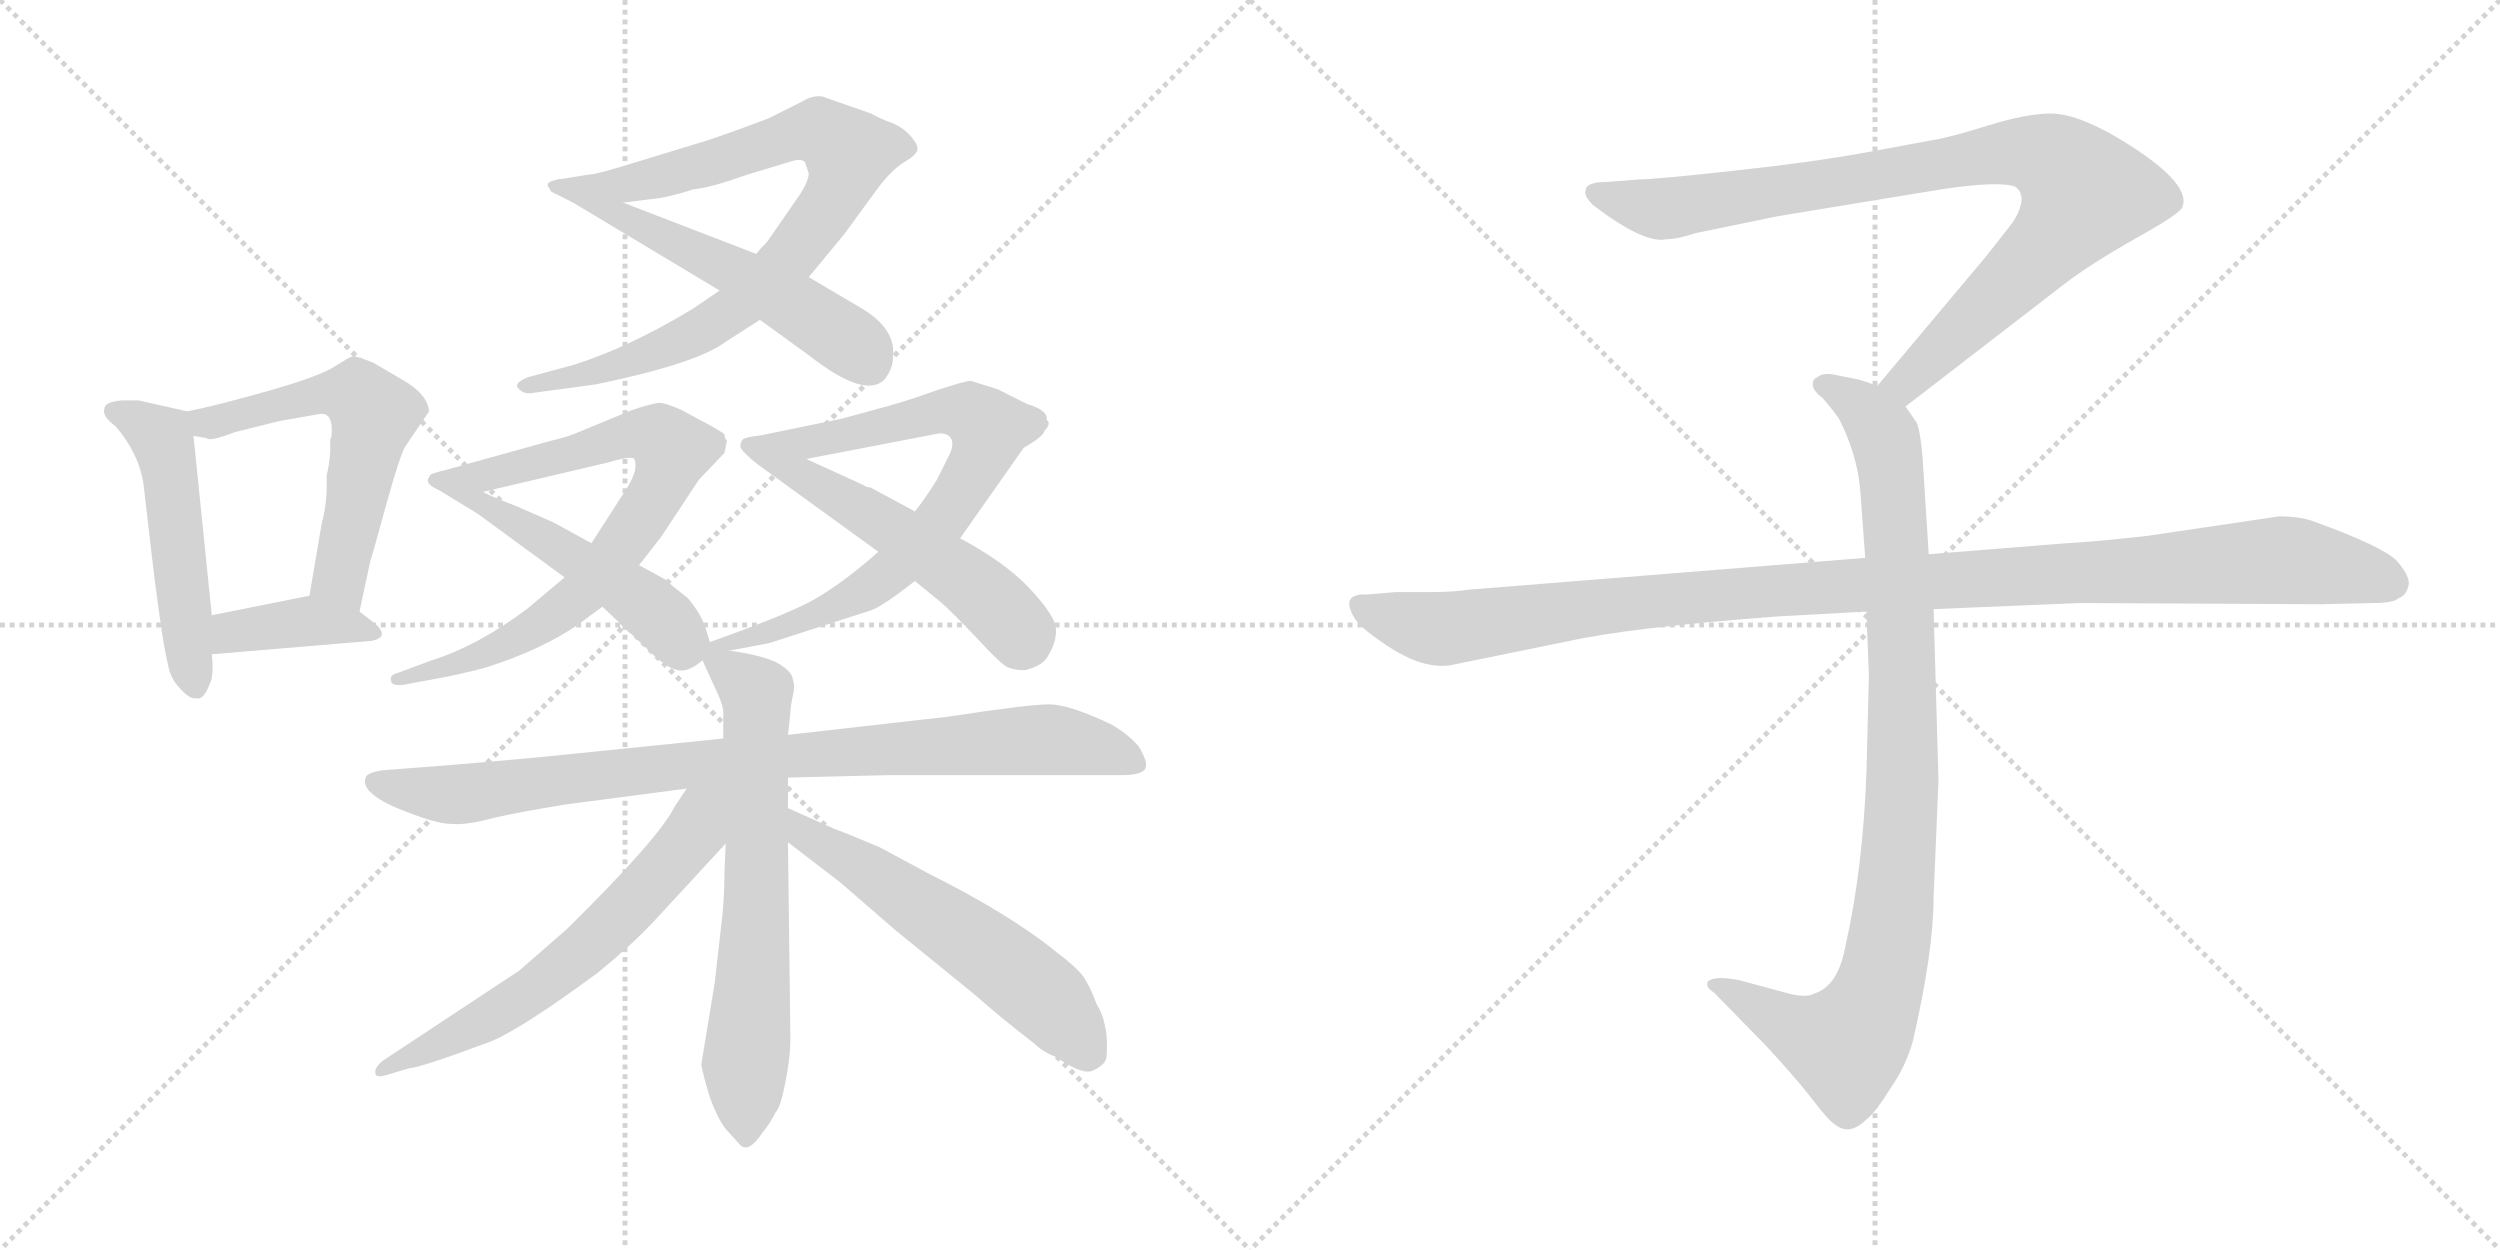 <svg version="1.1" viewBox="0 0 2048 1024" xmlns="http://www.w3.org/2000/svg">
  <g stroke="lightgray" stroke-dasharray="1,1" stroke-width="1" transform="scale(4, 4)">
    <line x1="0" y1="0" x2="256" y2="256"></line>
    <line x1="256" y1="0" x2="0" y2="256"></line>
    <line x1="128" y1="0" x2="128" y2="256"></line>
    <line x1="0" y1="128" x2="256" y2="128"></line>
    <line x1="256" y1="0" x2="512" y2="256"></line>
    <line x1="512" y1="0" x2="256" y2="256"></line>
    <line x1="384" y1="0" x2="384" y2="256"></line>
    <line x1="256" y1="128" x2="512" y2="128"></line>
  </g>
<g transform="scale(1, -1) translate(0, -850)">
   <style type="text/css">
    @keyframes keyframes0 {
      from {
       stroke: black;
       stroke-dashoffset: 504;
       stroke-width: 128;
       }
       62% {
       animation-timing-function: step-end;
       stroke: black;
       stroke-dashoffset: 0;
       stroke-width: 128;
       }
       to {
       stroke: black;
       stroke-width: 1024;
       }
       }
       #make-me-a-hanzi-animation-0 {
         animation: keyframes0 0.66s both;
         animation-delay: 0s;
         animation-timing-function: linear;
       }
    @keyframes keyframes1 {
      from {
       stroke: black;
       stroke-dashoffset: 572;
       stroke-width: 128;
       }
       65% {
       animation-timing-function: step-end;
       stroke: black;
       stroke-dashoffset: 0;
       stroke-width: 128;
       }
       to {
       stroke: black;
       stroke-width: 1024;
       }
       }
       #make-me-a-hanzi-animation-1 {
         animation: keyframes1 0.715s both;
         animation-delay: 0.66s;
         animation-timing-function: linear;
       }
    @keyframes keyframes2 {
      from {
       stroke: black;
       stroke-dashoffset: 381;
       stroke-width: 128;
       }
       55% {
       animation-timing-function: step-end;
       stroke: black;
       stroke-dashoffset: 0;
       stroke-width: 128;
       }
       to {
       stroke: black;
       stroke-width: 1024;
       }
       }
       #make-me-a-hanzi-animation-2 {
         animation: keyframes2 0.56s both;
         animation-delay: 1.376s;
         animation-timing-function: linear;
       }
    @keyframes keyframes3 {
      from {
       stroke: black;
       stroke-dashoffset: 843;
       stroke-width: 128;
       }
       73% {
       animation-timing-function: step-end;
       stroke: black;
       stroke-dashoffset: 0;
       stroke-width: 128;
       }
       to {
       stroke: black;
       stroke-width: 1024;
       }
       }
       #make-me-a-hanzi-animation-3 {
         animation: keyframes3 0.936s both;
         animation-delay: 1.936s;
         animation-timing-function: linear;
       }
    @keyframes keyframes4 {
      from {
       stroke: black;
       stroke-dashoffset: 549;
       stroke-width: 128;
       }
       64% {
       animation-timing-function: step-end;
       stroke: black;
       stroke-dashoffset: 0;
       stroke-width: 128;
       }
       to {
       stroke: black;
       stroke-width: 1024;
       }
       }
       #make-me-a-hanzi-animation-4 {
         animation: keyframes4 0.697s both;
         animation-delay: 2.872s;
         animation-timing-function: linear;
       }
    @keyframes keyframes5 {
      from {
       stroke: black;
       stroke-dashoffset: 755;
       stroke-width: 128;
       }
       71% {
       animation-timing-function: step-end;
       stroke: black;
       stroke-dashoffset: 0;
       stroke-width: 128;
       }
       to {
       stroke: black;
       stroke-width: 1024;
       }
       }
       #make-me-a-hanzi-animation-5 {
         animation: keyframes5 0.864s both;
         animation-delay: 3.569s;
         animation-timing-function: linear;
       }
    @keyframes keyframes6 {
      from {
       stroke: black;
       stroke-dashoffset: 503;
       stroke-width: 128;
       }
       62% {
       animation-timing-function: step-end;
       stroke: black;
       stroke-dashoffset: 0;
       stroke-width: 128;
       }
       to {
       stroke: black;
       stroke-width: 1024;
       }
       }
       #make-me-a-hanzi-animation-6 {
         animation: keyframes6 0.659s both;
         animation-delay: 4.433s;
         animation-timing-function: linear;
       }
    @keyframes keyframes7 {
      from {
       stroke: black;
       stroke-dashoffset: 737;
       stroke-width: 128;
       }
       71% {
       animation-timing-function: step-end;
       stroke: black;
       stroke-dashoffset: 0;
       stroke-width: 128;
       }
       to {
       stroke: black;
       stroke-width: 1024;
       }
       }
       #make-me-a-hanzi-animation-7 {
         animation: keyframes7 0.85s both;
         animation-delay: 5.092s;
         animation-timing-function: linear;
       }
    @keyframes keyframes8 {
      from {
       stroke: black;
       stroke-dashoffset: 533;
       stroke-width: 128;
       }
       63% {
       animation-timing-function: step-end;
       stroke: black;
       stroke-dashoffset: 0;
       stroke-width: 128;
       }
       to {
       stroke: black;
       stroke-width: 1024;
       }
       }
       #make-me-a-hanzi-animation-8 {
         animation: keyframes8 0.684s both;
         animation-delay: 5.942s;
         animation-timing-function: linear;
       }
    @keyframes keyframes9 {
      from {
       stroke: black;
       stroke-dashoffset: 885;
       stroke-width: 128;
       }
       74% {
       animation-timing-function: step-end;
       stroke: black;
       stroke-dashoffset: 0;
       stroke-width: 128;
       }
       to {
       stroke: black;
       stroke-width: 1024;
       }
       }
       #make-me-a-hanzi-animation-9 {
         animation: keyframes9 0.97s both;
         animation-delay: 6.626s;
         animation-timing-function: linear;
       }
    @keyframes keyframes10 {
      from {
       stroke: black;
       stroke-dashoffset: 666;
       stroke-width: 128;
       }
       68% {
       animation-timing-function: step-end;
       stroke: black;
       stroke-dashoffset: 0;
       stroke-width: 128;
       }
       to {
       stroke: black;
       stroke-width: 1024;
       }
       }
       #make-me-a-hanzi-animation-10 {
         animation: keyframes10 0.792s both;
         animation-delay: 7.596s;
         animation-timing-function: linear;
       }
    @keyframes keyframes11 {
      from {
       stroke: black;
       stroke-dashoffset: 619;
       stroke-width: 128;
       }
       67% {
       animation-timing-function: step-end;
       stroke: black;
       stroke-dashoffset: 0;
       stroke-width: 128;
       }
       to {
       stroke: black;
       stroke-width: 1024;
       }
       }
       #make-me-a-hanzi-animation-11 {
         animation: keyframes11 0.754s both;
         animation-delay: 8.388s;
         animation-timing-function: linear;
       }
    @keyframes keyframes12 {
      from {
       stroke: black;
       stroke-dashoffset: 570;
       stroke-width: 128;
       }
       65% {
       animation-timing-function: step-end;
       stroke: black;
       stroke-dashoffset: 0;
       stroke-width: 128;
       }
       to {
       stroke: black;
       stroke-width: 1024;
       }
       }
       #make-me-a-hanzi-animation-12 {
         animation: keyframes12 0.714s both;
         animation-delay: 9.142s;
         animation-timing-function: linear;
       }
    @keyframes keyframes13 {
      from {
       stroke: black;
       stroke-dashoffset: 901;
       stroke-width: 128;
       }
       75% {
       animation-timing-function: step-end;
       stroke: black;
       stroke-dashoffset: 0;
       stroke-width: 128;
       }
       to {
       stroke: black;
       stroke-width: 1024;
       }
       }
       #make-me-a-hanzi-animation-13 {
         animation: keyframes13 0.983s both;
         animation-delay: 9.856s;
         animation-timing-function: linear;
       }
    @keyframes keyframes14 {
      from {
       stroke: black;
       stroke-dashoffset: 948;
       stroke-width: 128;
       }
       76% {
       animation-timing-function: step-end;
       stroke: black;
       stroke-dashoffset: 0;
       stroke-width: 128;
       }
       to {
       stroke: black;
       stroke-width: 1024;
       }
       }
       #make-me-a-hanzi-animation-14 {
         animation: keyframes14 1.021s both;
         animation-delay: 10.839s;
         animation-timing-function: linear;
       }
    @keyframes keyframes15 {
      from {
       stroke: black;
       stroke-dashoffset: 1108;
       stroke-width: 128;
       }
       78% {
       animation-timing-function: step-end;
       stroke: black;
       stroke-dashoffset: 0;
       stroke-width: 128;
       }
       to {
       stroke: black;
       stroke-width: 1024;
       }
       }
       #make-me-a-hanzi-animation-15 {
         animation: keyframes15 1.152s both;
         animation-delay: 11.86s;
         animation-timing-function: linear;
       }
</style>
<path d="M 85.5 515.0 Q 83.5 509.0 94.5 501.0 Q 113.5 479.0 117.5 454.0 L 123.5 402.0 Q 126.5 375.0 130.5 347.0 Q 134.5 318.0 137.5 306.0 Q 139.5 294.0 147.5 286.0 Q 155.5 277.0 160.5 278.0 Q 166.5 276.0 171.5 289.0 Q 175.5 296.0 173.5 314.0 L 173.5 346.0 L 158.5 493.0 C 156.5 512.0 156.5 512.0 153.5 513.0 L 113.5 522.0 L 100.5 522.0 Q 85.5 521.0 85.5 515.0 Z" fill="lightgray"></path> 
<path d="M 294.5 349.0 L 303.5 391.0 Q 304.5 393.0 316.5 437.0 Q 328.5 480.0 332.5 485.0 L 351.5 513.0 Q 350.5 527.0 329.5 539.0 L 305.5 553.0 Q 290.5 559.0 288.5 558.0 Q 285.5 557.0 274.5 550.0 Q 262.5 542.0 220.5 530.0 Q 178.5 518.0 153.5 513.0 C 124.5 507.0 128.5 498.0 158.5 493.0 L 169.5 491.0 Q 171.5 488.0 192.5 496.0 L 228.5 505.0 L 262.5 511.0 Q 273.5 512.0 271.5 492.0 L 270.5 490.0 L 270.5 479.0 Q 269.5 468.0 267.5 460.0 Q 268.5 439.0 263.5 421.0 L 253.5 362.0 C 248.5 332.0 288.5 320.0 294.5 349.0 Z" fill="lightgray"></path> 
<path d="M 173.5 314.0 L 304.5 325.0 Q 319.5 328.0 307.5 339.0 L 294.5 349.0 C 272.5 366.0 272.5 366.0 253.5 362.0 L 173.5 346.0 C 144.5 340.0 143.5 311.0 173.5 314.0 Z" fill="lightgray"></path> 
<path d="M 589.5 612.0 L 567.5 597.0 Q 514.5 565.0 469.5 551.0 L 432.5 541.0 Q 420.5 536.0 424.5 532.0 Q 428.5 527.0 435.5 528.0 L 487.5 535.0 Q 570.5 552.0 594.5 570.0 L 622.5 588.0 L 662.5 623.0 L 691.5 658.0 L 718.5 695.0 Q 730.5 711.0 740.5 717.0 Q 749.5 722.0 751.5 727.0 Q 752.5 731.0 746.5 738.0 Q 740.5 745.0 731.5 749.0 Q 722.5 752.0 713.5 757.0 L 673.5 771.0 Q 665.5 772.0 657.5 767.0 L 629.5 753.0 Q 600.5 742.0 579.5 735.0 L 520.5 717.0 Q 488.5 707.0 482.5 707.0 L 457.5 703.0 C 427.5 698.0 480.5 680.0 510.5 684.0 L 534.5 687.0 Q 546.5 688.0 568.5 695.0 Q 581.5 696.0 612.5 707.0 L 645.5 717.0 Q 656.5 721.0 659.5 717.0 L 662.5 708.0 Q 662.5 702.0 655.5 691.0 L 628.5 652.0 Q 622.5 646.0 619.5 642.0 L 589.5 612.0 Z" fill="lightgray"></path> 
<path d="M 469.5 684.0 L 589.5 612.0 L 622.5 588.0 L 662.5 559.0 Q 708.5 523.0 724.5 539.0 Q 731.5 548.0 731.5 557.0 Q 734.5 580.0 706.5 597.0 L 662.5 623.0 L 619.5 642.0 L 510.5 684.0 C 482.5 695.0 458.5 704.0 457.5 703.0 Q 446.5 700.0 451.5 693.0 L 469.5 684.0 Z" fill="lightgray"></path> 
<path d="M 523.5 387.0 L 541.5 410.0 L 572.5 457.0 L 593.5 479.0 L 595.5 489.0 Q 593.5 491.0 593.5 494.0 Q 592.5 496.0 571.5 507.0 L 558.5 514.0 Q 545.5 520.0 539.5 520.0 Q 532.5 519.0 517.5 514.0 L 471.5 495.0 Q 464.5 492.0 451.5 489.0 L 361.5 464.0 C 332.5 456.0 366.5 440.0 395.5 447.0 L 497.5 471.0 Q 517.5 477.0 519.5 474.0 Q 523.5 466.0 513.5 450.0 L 484.5 405.0 L 462.5 377.0 L 431.5 351.0 Q 391.5 321.0 353.5 309.0 L 326.5 299.0 Q 318.5 297.0 320.5 292.0 Q 320.5 288.0 330.5 289.0 L 346.5 292.0 Q 375.5 297.0 397.5 303.0 Q 444.5 318.0 474.5 339.0 L 493.5 353.0 L 523.5 387.0 Z" fill="lightgray"></path> 
<path d="M 581.5 324.0 L 577.5 337.0 Q 573.5 348.0 563.5 360.0 Q 550.5 370.0 545.5 375.0 L 523.5 387.0 L 484.5 405.0 L 453.5 422.0 L 421.5 436.0 Q 407.5 441.0 395.5 447.0 C 368.5 460.0 362.5 464.0 361.5 464.0 Q 353.5 462.0 352.5 461.0 Q 350.5 460.0 355.5 451.0 L 391.5 429.0 L 462.5 377.0 L 493.5 353.0 L 529.5 319.0 Q 546.5 302.0 555.5 301.0 Q 563.5 299.0 575.5 309.0 C 584.5 315.0 584.5 315.0 581.5 324.0 Z" fill="lightgray"></path> 
<path d="M 597.5 317.0 L 629.5 323.0 L 713.5 350.0 Q 722.5 353.0 749.5 374.0 L 786.5 409.0 L 838.5 483.0 Q 855.5 493.0 855.5 497.0 Q 861.5 503.0 857.5 506.0 Q 858.5 514.0 841.5 519.0 L 817.5 531.0 L 795.5 538.0 Q 790.5 538.0 766.5 530.0 Q 741.5 521.0 722.5 516.0 L 689.5 507.0 L 621.5 493.0 C 592.5 487.0 631.5 468.0 660.5 474.0 L 769.5 495.0 Q 777.5 495.0 779.5 490.0 Q 781.5 485.0 777.5 477.0 L 767.5 457.0 Q 757.5 441.0 749.5 431.0 L 719.5 398.0 L 711.5 391.0 Q 685.5 369.0 663.5 357.0 Q 640.5 345.0 581.5 324.0 C 553.5 314.0 568.5 311.0 597.5 317.0 Z" fill="lightgray"></path> 
<path d="M 749.5 374.0 L 771.5 356.0 Q 779.5 349.0 800.5 327.0 Q 821.5 304.0 826.5 303.0 Q 831.5 301.0 839.5 301.0 Q 852.5 304.0 857.5 311.0 Q 868.5 328.0 863.5 341.0 Q 857.5 354.0 838.5 373.0 Q 818.5 392.0 786.5 409.0 L 749.5 431.0 L 712.5 451.0 Q 711.5 450.0 706.5 453.0 L 660.5 474.0 C 633.5 486.0 623.5 493.0 621.5 493.0 Q 610.5 492.0 608.5 490.0 Q 606.5 488.0 606.5 484.0 Q 607.5 480.0 621.5 469.0 L 719.5 398.0 L 749.5 374.0 Z" fill="lightgray"></path> 
<path d="M 645.5 213.0 L 727.5 215.0 L 918.5 215.0 Q 936.5 215.0 938.5 221.0 Q 940.5 226.0 932.5 239.0 Q 922.5 250.0 909.5 257.0 Q 875.5 273.0 859.5 273.0 Q 842.5 273.0 777.5 263.0 L 645.5 248.0 L 592.5 245.0 L 474.5 233.0 Q 437.5 229.0 365.5 223.0 L 313.5 219.0 Q 300.5 217.0 299.5 213.0 Q 294.5 199.0 335.5 184.0 Q 358.5 175.0 370.5 175.0 Q 382.5 174.0 404.5 180.0 Q 426.5 185.0 463.5 191.0 L 562.5 204.0 L 645.5 213.0 Z" fill="lightgray"></path> 
<path d="M 590.5 89.0 L 585.5 45.0 L 574.5 -22.0 Q 575.5 -29.0 581.5 -49.0 Q 588.5 -68.0 595.5 -76.0 L 605.5 -87.0 Q 612.5 -96.0 624.5 -78.0 Q 630.5 -71.0 635.5 -61.0 Q 639.5 -57.0 643.5 -36.0 Q 647.5 -16.0 647.5 -1.0 L 645.5 160.0 L 645.5 188.0 L 645.5 213.0 L 645.5 248.0 L 647.5 266.0 Q 647.5 271.0 649.5 280.0 Q 651.5 288.0 649.5 293.0 Q 649.5 299.0 638.5 306.0 Q 626.5 313.0 597.5 317.0 C 569.5 321.0 566.5 330.0 575.5 309.0 L 585.5 287.0 Q 591.5 275.0 592.5 268.0 L 592.5 245.0 L 594.5 159.0 L 593.5 137.0 Q 593.5 111.0 590.5 89.0 Z" fill="lightgray"></path> 
<path d="M 562.5 204.0 L 552.5 189.0 Q 540.5 164.0 464.5 89.0 L 425.5 55.0 L 313.5 -19.0 Q 306.5 -25.0 307.5 -29.0 Q 307.5 -33.0 315.5 -31.0 L 335.5 -25.0 Q 343.5 -25.0 402.5 -3.0 Q 428.5 8.0 489.5 53.0 Q 515.5 74.0 534.5 94.0 L 594.5 159.0 C 640.5 209.0 586.5 240.0 562.5 204.0 Z" fill="lightgray"></path> 
<path d="M 645.5 160.0 L 688.5 127.0 L 733.5 88.0 L 797.5 36.0 Q 822.5 14.0 847.5 -5.0 Q 854.5 -12.0 865.5 -16.0 Q 886.5 -31.0 895.5 -27.0 Q 903.5 -23.0 905.5 -19.0 Q 907.5 -15.0 906.5 2.0 Q 904.5 18.0 898.5 27.0 Q 893.5 41.0 887.5 50.0 Q 881.5 58.0 865.5 70.0 Q 827.5 101.0 759.5 135.0 L 720.5 156.0 Q 689.5 169.0 683.5 171.0 L 645.5 188.0 C 618.5 200.0 621.5 178.0 645.5 160.0 Z" fill="lightgray"></path> 
<path d="M 1561.0 517.0 L 1692.0 618.0 Q 1713.0 634.0 1750.0 655.0 Q 1788.0 676.0 1788.0 681.0 Q 1795.0 701.0 1735.0 737.0 Q 1701.0 757.0 1680.0 757.0 Q 1660.0 757.0 1628.0 747.0 Q 1596.0 737.0 1582.0 735.0 L 1528.0 725.0 Q 1484.0 717.0 1419.0 710.0 Q 1355.0 703.0 1343.0 703.0 L 1317.0 701.0 Q 1299.0 701.0 1299.0 694.0 Q 1297.0 690.0 1305.0 682.0 Q 1347.0 650.0 1365.0 654.0 Q 1374.0 654.0 1389.0 659.0 L 1457.0 673.0 L 1591.0 695.0 Q 1638.0 702.0 1651.0 697.0 Q 1662.0 689.0 1649.0 668.0 L 1627.0 640.0 L 1538.0 534.0 C 1519.0 511.0 1537.0 499.0 1561.0 517.0 Z" fill="lightgray"></path> 
<path d="M 1529.0 349.0 L 1531.0 296.0 L 1529.0 217.0 Q 1526.0 138.0 1512.0 76.0 Q 1506.0 42.0 1486.0 36.0 Q 1479.0 32.0 1462.0 37.0 L 1425.0 47.0 Q 1405.0 51.0 1399.0 46.0 Q 1397.0 41.0 1404.0 37.0 L 1447.0 -7.0 Q 1472.0 -34.0 1485.0 -51.0 Q 1498.0 -68.0 1503.0 -71.0 Q 1515.0 -81.0 1529.0 -67.0 Q 1536.0 -62.0 1549.0 -41.0 Q 1561.0 -24.0 1567.0 -3.0 Q 1584.0 71.0 1584.0 115.0 L 1588.0 211.0 L 1584.0 351.0 L 1580.0 396.0 L 1575.0 475.0 Q 1573.0 498.0 1570.0 504.0 L 1561.0 517.0 C 1554.0 529.0 1554.0 529.0 1538.0 534.0 L 1523.0 539.0 L 1503.0 543.0 Q 1493.0 545.0 1489.0 541.0 Q 1485.0 540.0 1485.0 535.0 Q 1485.0 530.0 1493.0 524.0 Q 1505.0 510.0 1507.0 506.0 Q 1522.0 476.0 1524.0 447.0 L 1528.0 393.0 L 1529.0 349.0 Z" fill="lightgray"></path> 
<path d="M 1528.0 393.0 L 1204.0 367.0 Q 1190.0 365.0 1174.0 365.0 L 1144.0 365.0 L 1120.0 363.0 Q 1097.0 364.0 1110.0 343.0 Q 1116.0 334.0 1141.0 318.0 Q 1167.0 302.0 1188.0 305.0 L 1286.0 325.0 Q 1336.0 336.0 1456.0 345.0 L 1529.0 349.0 L 1584.0 351.0 L 1704.0 356.0 L 1901.0 355.0 L 1944.0 356.0 Q 1961.0 356.0 1965.0 360.0 Q 1971.0 362.0 1973.0 370.0 Q 1975.0 377.0 1964.0 390.0 Q 1953.0 402.0 1895.0 423.0 Q 1884.0 427.0 1867.0 427.0 L 1759.0 411.0 Q 1714.0 406.0 1693.0 405.0 L 1580.0 396.0 L 1528.0 393.0 Z" fill="lightgray"></path> 
      <clipPath id="make-me-a-hanzi-clip-0">
      <path d="M 85.5 515.0 Q 83.5 509.0 94.5 501.0 Q 113.5 479.0 117.5 454.0 L 123.5 402.0 Q 126.5 375.0 130.5 347.0 Q 134.5 318.0 137.5 306.0 Q 139.5 294.0 147.5 286.0 Q 155.5 277.0 160.5 278.0 Q 166.5 276.0 171.5 289.0 Q 175.5 296.0 173.5 314.0 L 173.5 346.0 L 158.5 493.0 C 156.5 512.0 156.5 512.0 153.5 513.0 L 113.5 522.0 L 100.5 522.0 Q 85.5 521.0 85.5 515.0 Z" fill="lightgray"></path>
      </clipPath>
      <path clip-path="url(#make-me-a-hanzi-clip-0)" d="M 92.5 513.0 L 132.5 491.0 L 159.5 290.0 " fill="none" id="make-me-a-hanzi-animation-0" stroke-dasharray="376 752" stroke-linecap="round"></path>

      <clipPath id="make-me-a-hanzi-clip-1">
      <path d="M 294.5 349.0 L 303.5 391.0 Q 304.5 393.0 316.5 437.0 Q 328.5 480.0 332.5 485.0 L 351.5 513.0 Q 350.5 527.0 329.5 539.0 L 305.5 553.0 Q 290.5 559.0 288.5 558.0 Q 285.5 557.0 274.5 550.0 Q 262.5 542.0 220.5 530.0 Q 178.5 518.0 153.5 513.0 C 124.5 507.0 128.5 498.0 158.5 493.0 L 169.5 491.0 Q 171.5 488.0 192.5 496.0 L 228.5 505.0 L 262.5 511.0 Q 273.5 512.0 271.5 492.0 L 270.5 490.0 L 270.5 479.0 Q 269.5 468.0 267.5 460.0 Q 268.5 439.0 263.5 421.0 L 253.5 362.0 C 248.5 332.0 288.5 320.0 294.5 349.0 Z" fill="lightgray"></path>
      </clipPath>
      <path clip-path="url(#make-me-a-hanzi-clip-1)" d="M 159.5 509.0 L 180.5 504.0 L 267.5 528.0 L 296.5 523.0 L 306.5 510.0 L 278.5 381.0 L 289.5 357.0 " fill="none" id="make-me-a-hanzi-animation-1" stroke-dasharray="444 888" stroke-linecap="round"></path>

      <clipPath id="make-me-a-hanzi-clip-2">
      <path d="M 173.5 314.0 L 304.5 325.0 Q 319.5 328.0 307.5 339.0 L 294.5 349.0 C 272.5 366.0 272.5 366.0 253.5 362.0 L 173.5 346.0 C 144.5 340.0 143.5 311.0 173.5 314.0 Z" fill="lightgray"></path>
      </clipPath>
      <path clip-path="url(#make-me-a-hanzi-clip-2)" d="M 180.5 319.0 L 193.5 332.0 L 250.5 341.0 L 298.5 334.0 " fill="none" id="make-me-a-hanzi-animation-2" stroke-dasharray="253 506" stroke-linecap="round"></path>

      <clipPath id="make-me-a-hanzi-clip-3">
      <path d="M 589.5 612.0 L 567.5 597.0 Q 514.5 565.0 469.5 551.0 L 432.5 541.0 Q 420.5 536.0 424.5 532.0 Q 428.5 527.0 435.5 528.0 L 487.5 535.0 Q 570.5 552.0 594.5 570.0 L 622.5 588.0 L 662.5 623.0 L 691.5 658.0 L 718.5 695.0 Q 730.5 711.0 740.5 717.0 Q 749.5 722.0 751.5 727.0 Q 752.5 731.0 746.5 738.0 Q 740.5 745.0 731.5 749.0 Q 722.5 752.0 713.5 757.0 L 673.5 771.0 Q 665.5 772.0 657.5 767.0 L 629.5 753.0 Q 600.5 742.0 579.5 735.0 L 520.5 717.0 Q 488.5 707.0 482.5 707.0 L 457.5 703.0 C 427.5 698.0 480.5 680.0 510.5 684.0 L 534.5 687.0 Q 546.5 688.0 568.5 695.0 Q 581.5 696.0 612.5 707.0 L 645.5 717.0 Q 656.5 721.0 659.5 717.0 L 662.5 708.0 Q 662.5 702.0 655.5 691.0 L 628.5 652.0 Q 622.5 646.0 619.5 642.0 L 589.5 612.0 Z" fill="lightgray"></path>
      </clipPath>
      <path clip-path="url(#make-me-a-hanzi-clip-3)" d="M 464.5 701.0 L 508.5 698.0 L 671.5 743.0 L 695.5 724.0 L 684.5 691.0 L 650.5 643.0 L 598.5 595.0 L 513.5 552.0 L 431.5 534.0 " fill="none" id="make-me-a-hanzi-animation-3" stroke-dasharray="715 1430" stroke-linecap="round"></path>

      <clipPath id="make-me-a-hanzi-clip-4">
      <path d="M 469.5 684.0 L 589.5 612.0 L 622.5 588.0 L 662.5 559.0 Q 708.5 523.0 724.5 539.0 Q 731.5 548.0 731.5 557.0 Q 734.5 580.0 706.5 597.0 L 662.5 623.0 L 619.5 642.0 L 510.5 684.0 C 482.5 695.0 458.5 704.0 457.5 703.0 Q 446.5 700.0 451.5 693.0 L 469.5 684.0 Z" fill="lightgray"></path>
      </clipPath>
      <path clip-path="url(#make-me-a-hanzi-clip-4)" d="M 458.5 696.0 L 607.5 625.0 L 697.5 570.0 L 711.5 552.0 " fill="none" id="make-me-a-hanzi-animation-4" stroke-dasharray="421 842" stroke-linecap="round"></path>

      <clipPath id="make-me-a-hanzi-clip-5">
      <path d="M 523.5 387.0 L 541.5 410.0 L 572.5 457.0 L 593.5 479.0 L 595.5 489.0 Q 593.5 491.0 593.5 494.0 Q 592.5 496.0 571.5 507.0 L 558.5 514.0 Q 545.5 520.0 539.5 520.0 Q 532.5 519.0 517.5 514.0 L 471.5 495.0 Q 464.5 492.0 451.5 489.0 L 361.5 464.0 C 332.5 456.0 366.5 440.0 395.5 447.0 L 497.5 471.0 Q 517.5 477.0 519.5 474.0 Q 523.5 466.0 513.5 450.0 L 484.5 405.0 L 462.5 377.0 L 431.5 351.0 Q 391.5 321.0 353.5 309.0 L 326.5 299.0 Q 318.5 297.0 320.5 292.0 Q 320.5 288.0 330.5 289.0 L 346.5 292.0 Q 375.5 297.0 397.5 303.0 Q 444.5 318.0 474.5 339.0 L 493.5 353.0 L 523.5 387.0 Z" fill="lightgray"></path>
      </clipPath>
      <path clip-path="url(#make-me-a-hanzi-clip-5)" d="M 369.5 465.0 L 394.5 460.0 L 519.5 494.0 L 542.5 491.0 L 551.5 482.0 L 534.5 440.0 L 468.5 357.0 L 401.5 316.0 L 326.5 293.0 " fill="none" id="make-me-a-hanzi-animation-5" stroke-dasharray="627 1254" stroke-linecap="round"></path>

      <clipPath id="make-me-a-hanzi-clip-6">
      <path d="M 581.5 324.0 L 577.5 337.0 Q 573.5 348.0 563.5 360.0 Q 550.5 370.0 545.5 375.0 L 523.5 387.0 L 484.5 405.0 L 453.5 422.0 L 421.5 436.0 Q 407.5 441.0 395.5 447.0 C 368.5 460.0 362.5 464.0 361.5 464.0 Q 353.5 462.0 352.5 461.0 Q 350.5 460.0 355.5 451.0 L 391.5 429.0 L 462.5 377.0 L 493.5 353.0 L 529.5 319.0 Q 546.5 302.0 555.5 301.0 Q 563.5 299.0 575.5 309.0 C 584.5 315.0 584.5 315.0 581.5 324.0 Z" fill="lightgray"></path>
      </clipPath>
      <path clip-path="url(#make-me-a-hanzi-clip-6)" d="M 358.5 457.0 L 507.5 370.0 L 543.5 342.0 L 561.5 319.0 " fill="none" id="make-me-a-hanzi-animation-6" stroke-dasharray="375 750" stroke-linecap="round"></path>

      <clipPath id="make-me-a-hanzi-clip-7">
      <path d="M 597.5 317.0 L 629.5 323.0 L 713.5 350.0 Q 722.5 353.0 749.5 374.0 L 786.5 409.0 L 838.5 483.0 Q 855.5 493.0 855.5 497.0 Q 861.5 503.0 857.5 506.0 Q 858.5 514.0 841.5 519.0 L 817.5 531.0 L 795.5 538.0 Q 790.5 538.0 766.5 530.0 Q 741.5 521.0 722.5 516.0 L 689.5 507.0 L 621.5 493.0 C 592.5 487.0 631.5 468.0 660.5 474.0 L 769.5 495.0 Q 777.5 495.0 779.5 490.0 Q 781.5 485.0 777.5 477.0 L 767.5 457.0 Q 757.5 441.0 749.5 431.0 L 719.5 398.0 L 711.5 391.0 Q 685.5 369.0 663.5 357.0 Q 640.5 345.0 581.5 324.0 C 553.5 314.0 568.5 311.0 597.5 317.0 Z" fill="lightgray"></path>
      </clipPath>
      <path clip-path="url(#make-me-a-hanzi-clip-7)" d="M 628.5 492.0 L 665.5 487.0 L 784.5 513.0 L 810.5 499.0 L 798.5 465.0 L 773.5 427.0 L 731.5 382.0 L 661.5 343.0 L 595.5 324.0 " fill="none" id="make-me-a-hanzi-animation-7" stroke-dasharray="609 1218" stroke-linecap="round"></path>

      <clipPath id="make-me-a-hanzi-clip-8">
      <path d="M 749.5 374.0 L 771.5 356.0 Q 779.5 349.0 800.5 327.0 Q 821.5 304.0 826.5 303.0 Q 831.5 301.0 839.5 301.0 Q 852.5 304.0 857.5 311.0 Q 868.5 328.0 863.5 341.0 Q 857.5 354.0 838.5 373.0 Q 818.5 392.0 786.5 409.0 L 749.5 431.0 L 712.5 451.0 Q 711.5 450.0 706.5 453.0 L 660.5 474.0 C 633.5 486.0 623.5 493.0 621.5 493.0 Q 610.5 492.0 608.5 490.0 Q 606.5 488.0 606.5 484.0 Q 607.5 480.0 621.5 469.0 L 719.5 398.0 L 749.5 374.0 Z" fill="lightgray"></path>
      </clipPath>
      <path clip-path="url(#make-me-a-hanzi-clip-8)" d="M 613.5 485.0 L 756.5 400.0 L 815.5 354.0 L 836.5 325.0 " fill="none" id="make-me-a-hanzi-animation-8" stroke-dasharray="405 810" stroke-linecap="round"></path>

      <clipPath id="make-me-a-hanzi-clip-9">
      <path d="M 645.5 213.0 L 727.5 215.0 L 918.5 215.0 Q 936.5 215.0 938.5 221.0 Q 940.5 226.0 932.5 239.0 Q 922.5 250.0 909.5 257.0 Q 875.5 273.0 859.5 273.0 Q 842.5 273.0 777.5 263.0 L 645.5 248.0 L 592.5 245.0 L 474.5 233.0 Q 437.5 229.0 365.5 223.0 L 313.5 219.0 Q 300.5 217.0 299.5 213.0 Q 294.5 199.0 335.5 184.0 Q 358.5 175.0 370.5 175.0 Q 382.5 174.0 404.5 180.0 Q 426.5 185.0 463.5 191.0 L 562.5 204.0 L 645.5 213.0 Z" fill="lightgray"></path>
      </clipPath>
      <path clip-path="url(#make-me-a-hanzi-clip-9)" d="M 309.5 210.0 L 330.5 202.0 L 368.5 199.0 L 572.5 225.0 L 839.5 244.0 L 892.5 239.0 L 931.5 224.0 " fill="none" id="make-me-a-hanzi-animation-9" stroke-dasharray="757 1514" stroke-linecap="round"></path>

      <clipPath id="make-me-a-hanzi-clip-10">
      <path d="M 590.5 89.0 L 585.5 45.0 L 574.5 -22.0 Q 575.5 -29.0 581.5 -49.0 Q 588.5 -68.0 595.5 -76.0 L 605.5 -87.0 Q 612.5 -96.0 624.5 -78.0 Q 630.5 -71.0 635.5 -61.0 Q 639.5 -57.0 643.5 -36.0 Q 647.5 -16.0 647.5 -1.0 L 645.5 160.0 L 645.5 188.0 L 645.5 213.0 L 645.5 248.0 L 647.5 266.0 Q 647.5 271.0 649.5 280.0 Q 651.5 288.0 649.5 293.0 Q 649.5 299.0 638.5 306.0 Q 626.5 313.0 597.5 317.0 C 569.5 321.0 566.5 330.0 575.5 309.0 L 585.5 287.0 Q 591.5 275.0 592.5 268.0 L 592.5 245.0 L 594.5 159.0 L 593.5 137.0 Q 593.5 111.0 590.5 89.0 Z" fill="lightgray"></path>
      </clipPath>
      <path clip-path="url(#make-me-a-hanzi-clip-10)" d="M 583.5 319.0 L 620.5 277.0 L 612.5 -77.0 " fill="none" id="make-me-a-hanzi-animation-10" stroke-dasharray="538 1076" stroke-linecap="round"></path>

      <clipPath id="make-me-a-hanzi-clip-11">
      <path d="M 562.5 204.0 L 552.5 189.0 Q 540.5 164.0 464.5 89.0 L 425.5 55.0 L 313.5 -19.0 Q 306.5 -25.0 307.5 -29.0 Q 307.5 -33.0 315.5 -31.0 L 335.5 -25.0 Q 343.5 -25.0 402.5 -3.0 Q 428.5 8.0 489.5 53.0 Q 515.5 74.0 534.5 94.0 L 594.5 159.0 C 640.5 209.0 586.5 240.0 562.5 204.0 Z" fill="lightgray"></path>
      </clipPath>
      <path clip-path="url(#make-me-a-hanzi-clip-11)" d="M 586.5 201.0 L 569.5 168.0 L 469.5 63.0 L 386.5 7.0 L 312.5 -25.0 " fill="none" id="make-me-a-hanzi-animation-11" stroke-dasharray="491 982" stroke-linecap="round"></path>

      <clipPath id="make-me-a-hanzi-clip-12">
      <path d="M 645.5 160.0 L 688.5 127.0 L 733.5 88.0 L 797.5 36.0 Q 822.5 14.0 847.5 -5.0 Q 854.5 -12.0 865.5 -16.0 Q 886.5 -31.0 895.5 -27.0 Q 903.5 -23.0 905.5 -19.0 Q 907.5 -15.0 906.5 2.0 Q 904.5 18.0 898.5 27.0 Q 893.5 41.0 887.5 50.0 Q 881.5 58.0 865.5 70.0 Q 827.5 101.0 759.5 135.0 L 720.5 156.0 Q 689.5 169.0 683.5 171.0 L 645.5 188.0 C 618.5 200.0 621.5 178.0 645.5 160.0 Z" fill="lightgray"></path>
      </clipPath>
      <path clip-path="url(#make-me-a-hanzi-clip-12)" d="M 649.5 181.0 L 659.5 167.0 L 704.5 142.0 L 839.5 47.0 L 892.5 -13.0 " fill="none" id="make-me-a-hanzi-animation-12" stroke-dasharray="442 884" stroke-linecap="round"></path>

      <clipPath id="make-me-a-hanzi-clip-13">
      <path d="M 1561.0 517.0 L 1692.0 618.0 Q 1713.0 634.0 1750.0 655.0 Q 1788.0 676.0 1788.0 681.0 Q 1795.0 701.0 1735.0 737.0 Q 1701.0 757.0 1680.0 757.0 Q 1660.0 757.0 1628.0 747.0 Q 1596.0 737.0 1582.0 735.0 L 1528.0 725.0 Q 1484.0 717.0 1419.0 710.0 Q 1355.0 703.0 1343.0 703.0 L 1317.0 701.0 Q 1299.0 701.0 1299.0 694.0 Q 1297.0 690.0 1305.0 682.0 Q 1347.0 650.0 1365.0 654.0 Q 1374.0 654.0 1389.0 659.0 L 1457.0 673.0 L 1591.0 695.0 Q 1638.0 702.0 1651.0 697.0 Q 1662.0 689.0 1649.0 668.0 L 1627.0 640.0 L 1538.0 534.0 C 1519.0 511.0 1537.0 499.0 1561.0 517.0 Z" fill="lightgray"></path>
      </clipPath>
      <path clip-path="url(#make-me-a-hanzi-clip-13)" d="M 1308.0 691.0 L 1367.0 679.0 L 1625.0 723.0 L 1656.0 726.0 L 1687.0 716.0 L 1708.0 692.0 L 1695.0 670.0 L 1580.0 554.0 L 1561.0 537.0 L 1548.0 536.0 " fill="none" id="make-me-a-hanzi-animation-13" stroke-dasharray="773 1546" stroke-linecap="round"></path>

      <clipPath id="make-me-a-hanzi-clip-14">
      <path d="M 1529.0 349.0 L 1531.0 296.0 L 1529.0 217.0 Q 1526.0 138.0 1512.0 76.0 Q 1506.0 42.0 1486.0 36.0 Q 1479.0 32.0 1462.0 37.0 L 1425.0 47.0 Q 1405.0 51.0 1399.0 46.0 Q 1397.0 41.0 1404.0 37.0 L 1447.0 -7.0 Q 1472.0 -34.0 1485.0 -51.0 Q 1498.0 -68.0 1503.0 -71.0 Q 1515.0 -81.0 1529.0 -67.0 Q 1536.0 -62.0 1549.0 -41.0 Q 1561.0 -24.0 1567.0 -3.0 Q 1584.0 71.0 1584.0 115.0 L 1588.0 211.0 L 1584.0 351.0 L 1580.0 396.0 L 1575.0 475.0 Q 1573.0 498.0 1570.0 504.0 L 1561.0 517.0 C 1554.0 529.0 1554.0 529.0 1538.0 534.0 L 1523.0 539.0 L 1503.0 543.0 Q 1493.0 545.0 1489.0 541.0 Q 1485.0 540.0 1485.0 535.0 Q 1485.0 530.0 1493.0 524.0 Q 1505.0 510.0 1507.0 506.0 Q 1522.0 476.0 1524.0 447.0 L 1528.0 393.0 L 1529.0 349.0 Z" fill="lightgray"></path>
      </clipPath>
      <path clip-path="url(#make-me-a-hanzi-clip-14)" d="M 1494.0 533.0 L 1524.0 518.0 L 1540.0 500.0 L 1551.0 450.0 L 1559.0 218.0 L 1547.0 75.0 L 1529.0 15.0 L 1510.0 -6.0 L 1473.0 5.0 L 1405.0 43.0 " fill="none" id="make-me-a-hanzi-animation-14" stroke-dasharray="820 1640" stroke-linecap="round"></path>

      <clipPath id="make-me-a-hanzi-clip-15">
      <path d="M 1528.0 393.0 L 1204.0 367.0 Q 1190.0 365.0 1174.0 365.0 L 1144.0 365.0 L 1120.0 363.0 Q 1097.0 364.0 1110.0 343.0 Q 1116.0 334.0 1141.0 318.0 Q 1167.0 302.0 1188.0 305.0 L 1286.0 325.0 Q 1336.0 336.0 1456.0 345.0 L 1529.0 349.0 L 1584.0 351.0 L 1704.0 356.0 L 1901.0 355.0 L 1944.0 356.0 Q 1961.0 356.0 1965.0 360.0 Q 1971.0 362.0 1973.0 370.0 Q 1975.0 377.0 1964.0 390.0 Q 1953.0 402.0 1895.0 423.0 Q 1884.0 427.0 1867.0 427.0 L 1759.0 411.0 Q 1714.0 406.0 1693.0 405.0 L 1580.0 396.0 L 1528.0 393.0 Z" fill="lightgray"></path>
      </clipPath>
      <path clip-path="url(#make-me-a-hanzi-clip-15)" d="M 1116.0 353.0 L 1146.0 341.0 L 1189.0 335.0 L 1429.0 365.0 L 1863.0 391.0 L 1930.0 382.0 L 1960.0 372.0 " fill="none" id="make-me-a-hanzi-animation-15" stroke-dasharray="980 1960" stroke-linecap="round"></path>

</g>
</svg>
